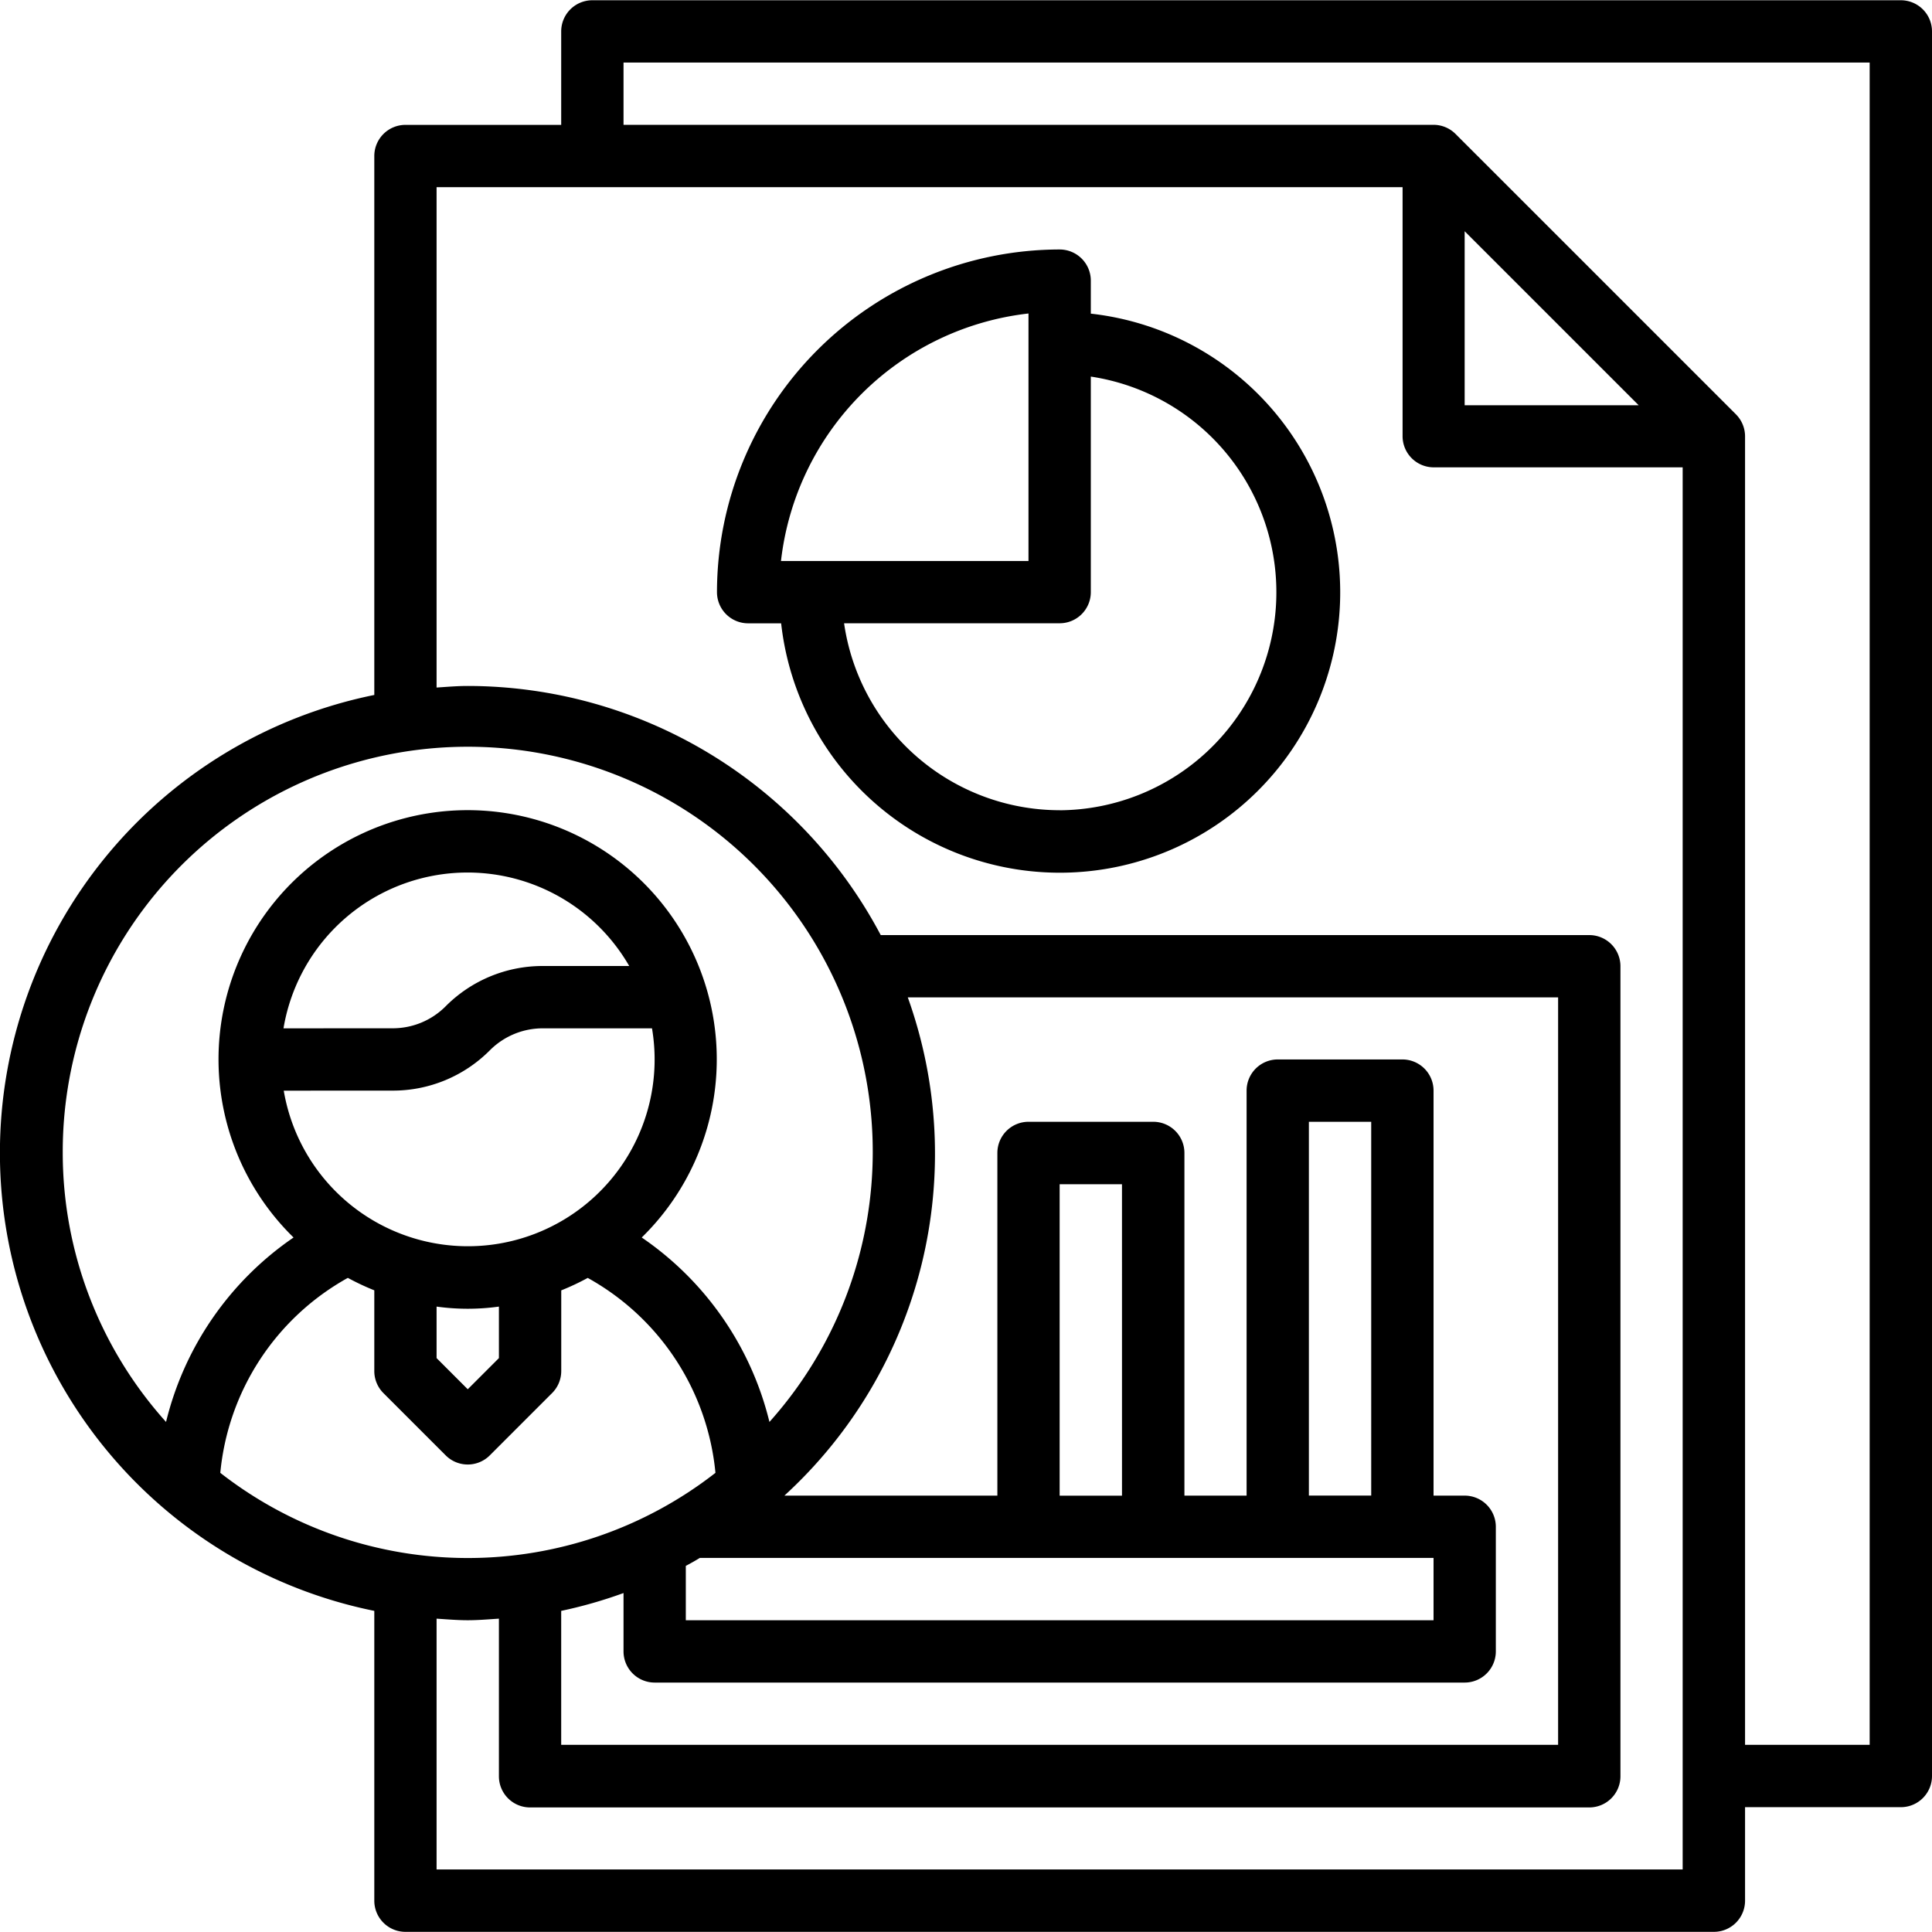 <svg xmlns="http://www.w3.org/2000/svg" xmlns:xlink="http://www.w3.org/1999/xlink" width="38" height="38" viewBox="0 0 38 38">
  <defs>
    <clipPath id="clip-path">
      <rect id="Rectangle_33" data-name="Rectangle 33" width="38" height="38" transform="translate(361 1324)"/>
    </clipPath>
  </defs>
  <g id="Reports" transform="translate(-361 -1324)" clip-path="url(#clip-path)">
    <g id="presentation" transform="translate(360.396 1323.392)">
      <path id="Path_161" data-name="Path 161" d="M37.991.613H12.255a.613.613,0,0,0-.613.613V3.064H8.579a.613.613,0,0,0-.613.613v10.6a9.191,9.191,0,0,0,0,18.015v5.7a.613.613,0,0,0,.613.613H34.314a.613.613,0,0,0,.613-.613V36.153h3.064a.613.613,0,0,0,.613-.613V1.226A.613.613,0,0,0,37.991.613ZM1.838,23.285a7.966,7.966,0,1,1,13.9,5.291,6.161,6.161,0,0,0-2.512-3.628,4.9,4.9,0,1,0-6.848,0A6.162,6.162,0,0,0,3.87,28.576a7.923,7.923,0,0,1-2.032-5.291Zm6.487-1.226a2.687,2.687,0,0,0,1.913-.792,1.467,1.467,0,0,1,1.045-.433h2.145a3.673,3.673,0,1,1-7.243,1.226ZM6.18,20.834a3.67,3.67,0,0,1,6.8-1.226h-1.7A2.687,2.687,0,0,0,9.37,20.4a1.467,1.467,0,0,1-1.045.433Zm3.011,5.473a4.461,4.461,0,0,0,1.226,0V27.32l-.613.613-.613-.613Zm-1.746-.565a4.935,4.935,0,0,0,.521.245v1.588a.613.613,0,0,0,.179.433l1.226,1.226a.613.613,0,0,0,.866,0l1.226-1.226a.613.613,0,0,0,.18-.433V25.988a4.935,4.935,0,0,0,.521-.245,4.915,4.915,0,0,1,2.512,3.834,7.915,7.915,0,0,1-9.739,0,4.916,4.916,0,0,1,2.509-3.835Zm15.227,4.284H21.446V23.9h1.226ZM28.8,31.25v1.226H14.093V31.407c.094-.05.184-.1.276-.157Zm-1.226-1.226H26.348V22.672h1.226ZM11.642,32.292a9.063,9.063,0,0,0,1.226-.351v1.148a.613.613,0,0,0,.613.613H29.412a.613.613,0,0,0,.613-.613V30.638a.613.613,0,0,0-.613-.613H28.8V22.059a.613.613,0,0,0-.613-.613H25.736a.613.613,0,0,0-.613.613v7.966H23.9v-6.74a.613.613,0,0,0-.613-.613H20.834a.613.613,0,0,0-.613.613v6.74H16.032a9.112,9.112,0,0,0,2.427-9.8H31.25V34.927H11.642ZM9.191,37.378V32.445c.2.013.406.031.613.031s.409-.018.613-.031v3.1a.613.613,0,0,0,.613.613H31.863a.613.613,0,0,0,.613-.613V19.608A.613.613,0,0,0,31.863,19H17.927a9.2,9.2,0,0,0-8.123-4.9c-.207,0-.409.018-.613.031V4.289h19v4.9A.613.613,0,0,0,28.8,9.8h4.9V37.378ZM29.412,5.156l3.423,3.423H29.412Zm7.966,29.771H34.927V9.191a.613.613,0,0,0-.179-.433L29.233,3.243a.613.613,0,0,0-.433-.18H12.868V1.838h24.51Z"/>
      <path id="Path_162" data-name="Path 162" d="M22.059,6.776V6.128a.613.613,0,0,0-.613-.613,6.748,6.748,0,0,0-6.74,6.74.613.613,0,0,0,.613.613h.649a5.515,5.515,0,1,0,6.091-6.091Zm-1.226,0v4.866H15.965a5.527,5.527,0,0,1,4.868-4.868Zm.613,9.768a4.289,4.289,0,0,1-4.24-3.677h4.24a.613.613,0,0,0,.613-.613V8.015a4.289,4.289,0,0,1-.613,8.53Z"/>
    </g>
  </g>
</svg>

